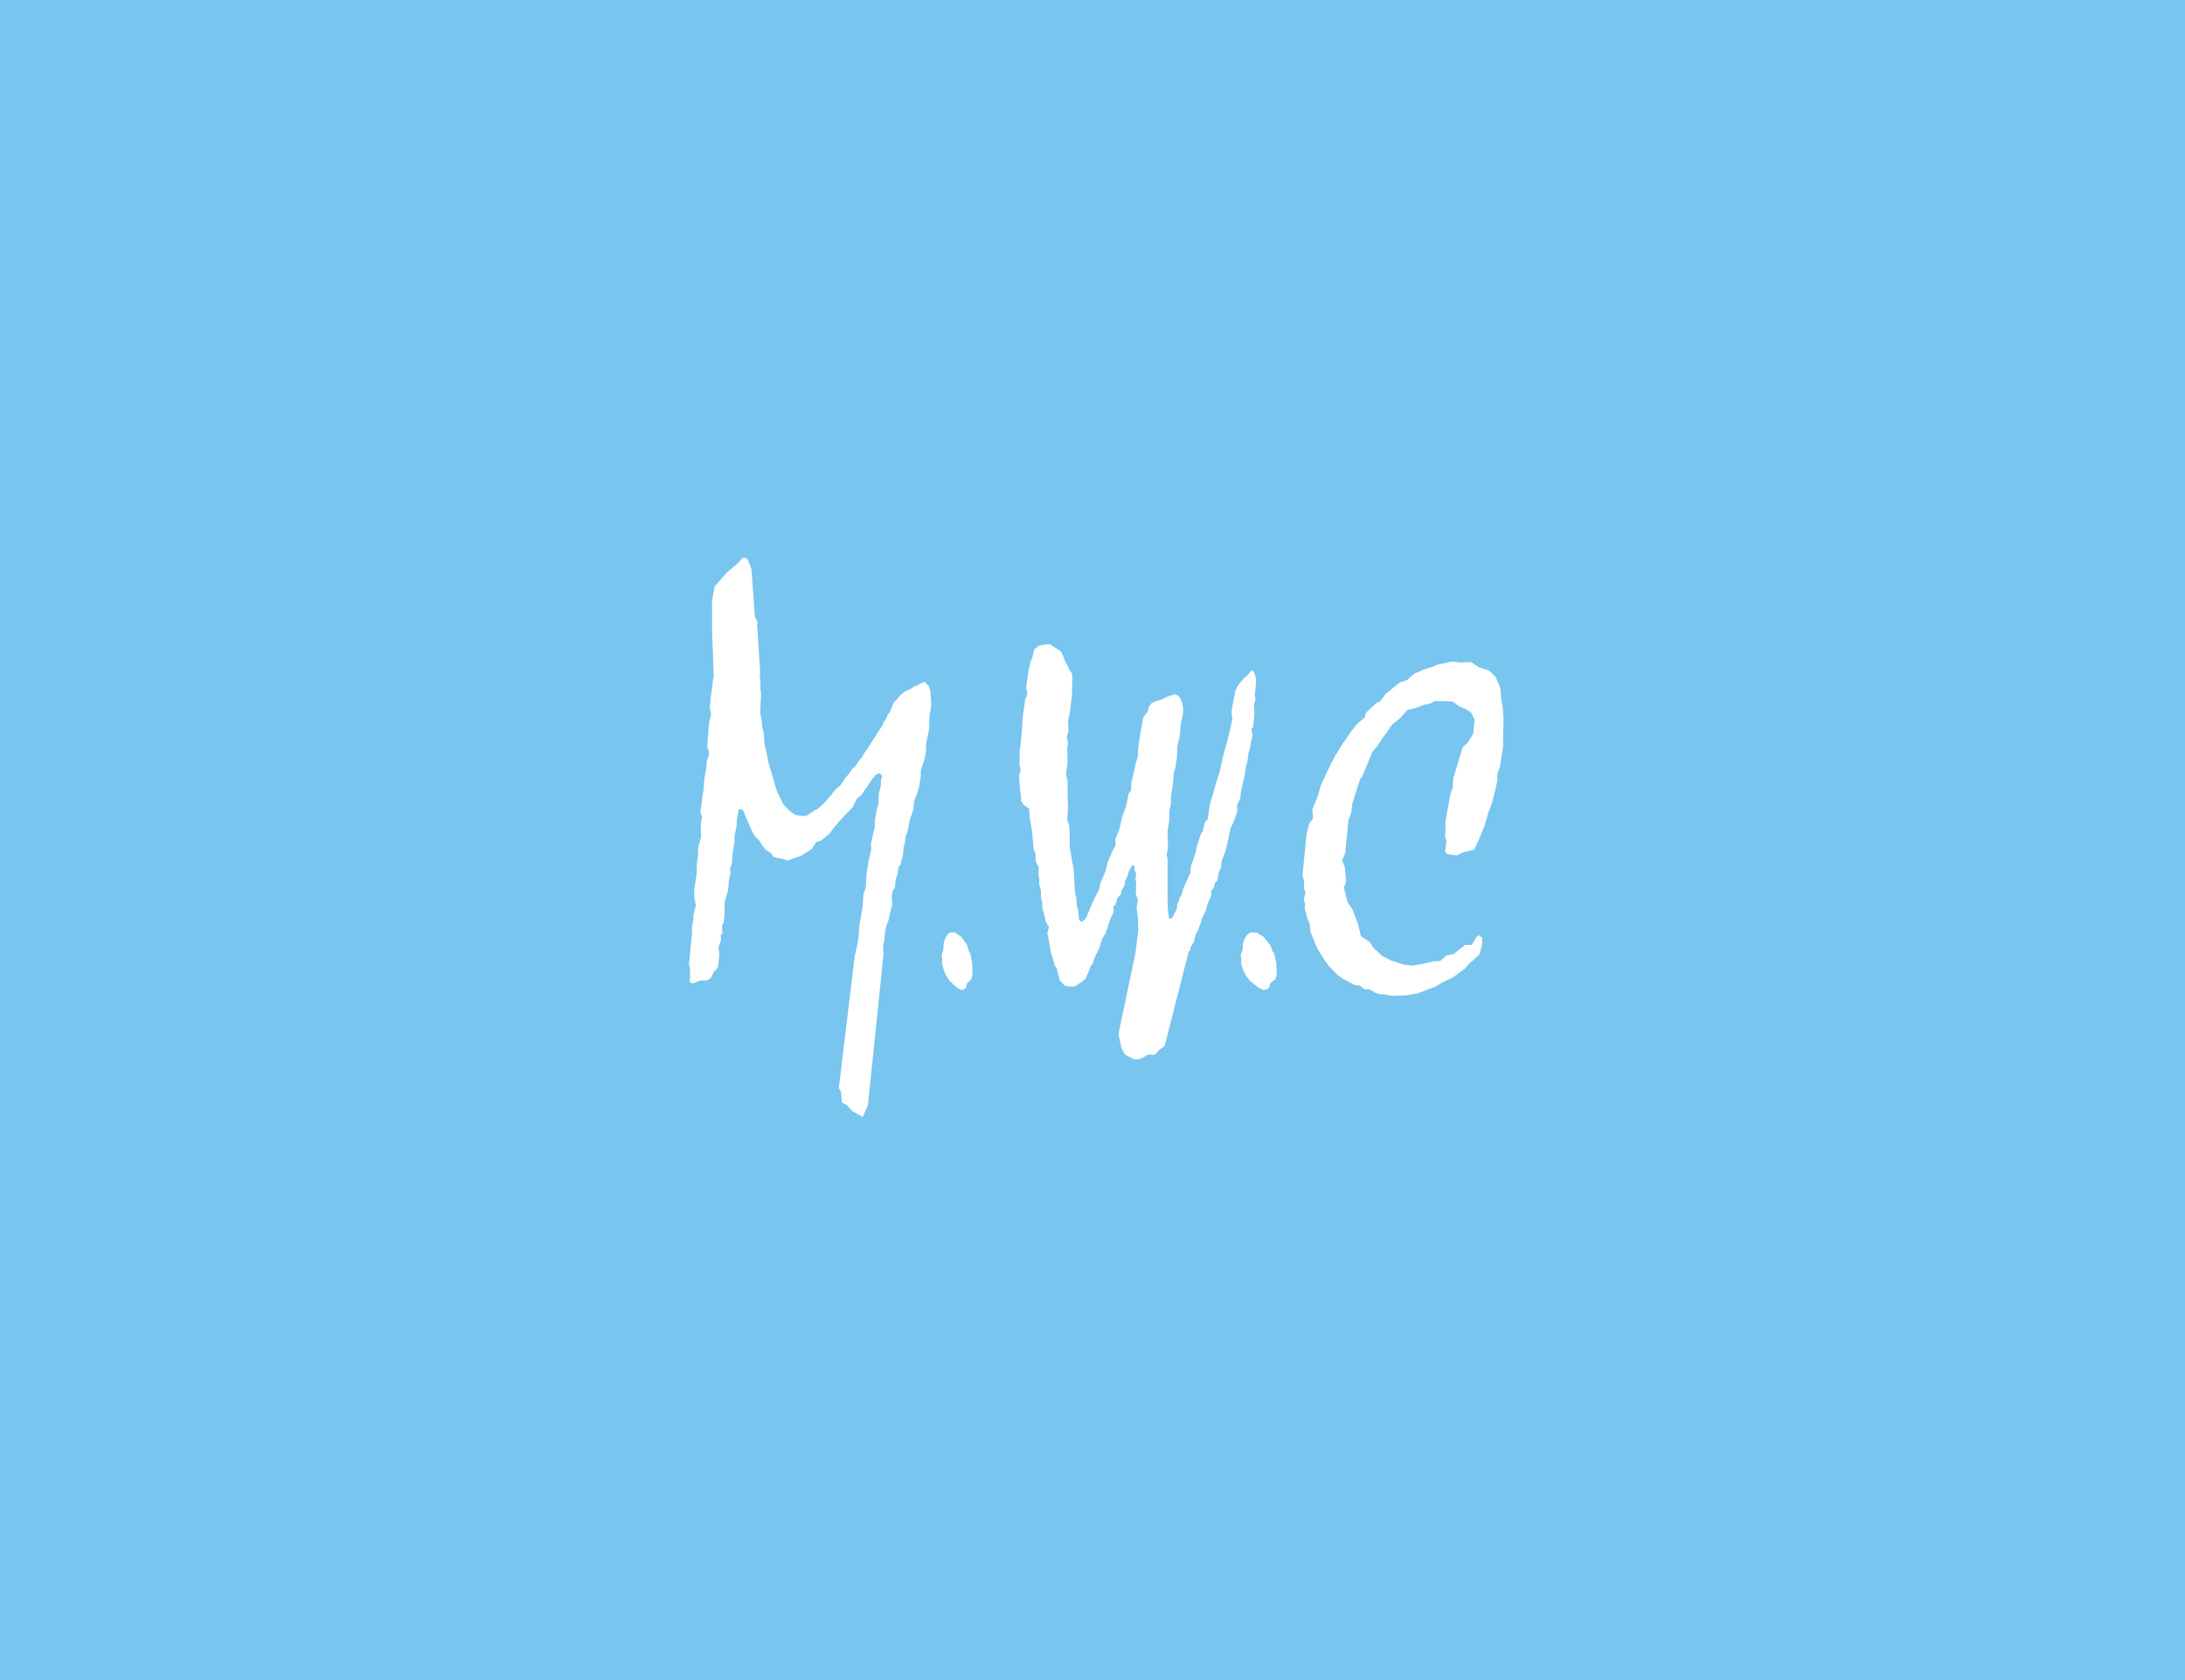 <svg width="333" height="256" viewBox="0 0 333 256" fill="none" xmlns="http://www.w3.org/2000/svg">
<rect width="333" height="256" fill="#78C5EF"/>
<path d="M114.534 86.834L115.041 93.898C115.053 94.068 115.122 94.227 115.233 94.344C115.374 94.492 115.445 94.705 115.423 94.921L115.398 95.182C115.393 95.223 115.393 95.265 115.395 95.306L115.853 102.465L115.787 103.13L115.919 104.017L115.853 104.755L115.986 105.642L115.853 108.67L116.052 109.631L116.184 110.961L116.383 111.552L116.515 113.399L116.846 114.802L117.111 116.206L117.773 118.422L118.236 120.047L118.5 120.786L119.03 121.82L119.361 122.559L120.354 123.594L121.214 124.184L122.074 124.332H122.868L123.795 123.741L124.192 123.446L124.589 123.298L125.582 122.411L126.707 121.082L127.435 120.195L128.097 119.678L128.957 118.348L129.222 118.127L129.883 117.167L130.281 116.871L131.075 115.689L131.34 115.467L131.737 114.729L132.266 113.99L134.251 110.887L134.516 110.517L134.649 110L134.913 109.779L135.31 108.892L135.641 108.449L136.17 107.119L137.163 106.011L137.825 105.42L138.95 104.903L139.281 104.608L139.81 104.46L140.075 104.238L140.737 103.943H141.002L141.531 104.534L141.796 105.347L141.928 107.341L141.796 108.302L141.664 108.966L141.598 111.109L141.134 113.399V114.433L140.936 115.541L140.34 117.388V118.274L140.075 119.826L139.943 120.417L139.281 122.19L139.215 123.298L138.619 125.071L138.355 126.549L137.958 127.656V128.174L137.693 129.282L137.626 130.242L137.362 131.202L137.296 131.646L136.898 132.237L136.832 133.049L136.501 134.084L136.369 135.266L136.038 135.709L135.906 136.448L135.972 137.777L135.376 140.363L135.112 140.954L134.847 142.358L134.781 143.244L134.582 144.131L134.647 145.457L132.272 168.433L131.48 170.2L130.689 169.758L129.897 169.316L129.106 168.433L128.314 167.991L128.169 166.386L127.838 165.795L130.148 146.642L130.281 145.608L130.678 143.909L130.876 142.579L130.943 141.249L131.472 138.073L131.604 136.226L131.935 135.266L132.067 133.197L132.398 131.055L132.795 129.429L132.729 128.691L132.861 127.952L133.325 126.031V125.071L133.656 123.224L133.855 122.707L133.921 121.082L134.251 119.604V118.939L134.45 118.274L134.251 117.979L133.986 117.831L133.656 117.979L133.391 118.127L132.729 119.013L132.134 119.9L131.207 121.229L130.611 121.672L129.949 123.002L127.898 125.145L126.31 127.139L125.119 128.1L124.391 128.322L123.729 129.356L122.14 130.39L120.023 131.129L119.096 130.833L118.5 130.759L117.839 130.538L117.442 129.946L116.78 129.577L116.118 128.765L115.655 128.026L114.993 127.361L114.596 126.622L113.537 124.184L113.273 123.52L113.008 123.298H112.677L112.544 123.52L112.279 125.071V125.736L111.949 127.435V128.174L111.618 130.242L111.552 131.572L111.221 132.458L111.353 132.902L111.088 134.084L110.956 135.709L110.691 136.596L110.427 137.556V139.181L110.294 140.584L110.03 141.028L110.096 142.21L109.831 142.506L109.897 143.244L109.5 144.352L109.633 145.534L109.434 147.307L109.236 147.677L108.772 148.12L108.441 148.858L108.176 149.154L107.779 149.376L106.655 149.45L105.662 149.819H105.397L105.066 149.597L105.198 148.858L105.132 148.194L105.198 147.603L105 146.938L105.264 144.278L105.463 142.358V141.176L105.662 140.215V139.476L106.059 137.999L105.794 136.743V135.635L106.191 133.049V131.719L106.39 130.242V129.208L106.853 127.583L106.787 125.662L106.985 124.48L106.721 123.741L106.853 123.002L107.118 120.86L107.25 120.343L107.316 118.792L107.647 117.019L107.713 115.984L108.044 115.024V114.433L107.779 113.842L108.044 110.222L108.375 108.892L108.176 107.784L108.375 105.864L108.507 104.977L108.64 103.721L108.772 103.057L108.523 95.971V94.204V91.621C108.523 91.575 108.527 91.53 108.535 91.486L108.883 89.546C108.906 89.414 108.964 89.293 109.049 89.197L110.816 87.209C110.837 87.185 110.86 87.163 110.884 87.143L112.446 85.838C112.469 85.819 112.492 85.797 112.512 85.774L113.026 85.201C113.334 84.858 113.855 84.97 114.026 85.417L114.486 86.619C114.512 86.687 114.528 86.76 114.534 86.834Z" fill="white"/>
<path d="M145.535 142.093L146.5 142.751L147.41 144.069L147.624 144.874L147.892 145.314L148.16 146.778L148.214 148.607L147.999 149.266L147.357 149.852L147.249 150.438L146.982 150.73L146.5 150.876L145.857 150.511L144.731 149.485L144.196 148.68L143.821 147.802L143.553 146.778L143.607 146.119L143.5 145.533L143.767 144.728L143.821 143.703L144.035 143.044L144.41 142.386L144.785 142.093H145.053H145.535Z" fill="white"/>
<path d="M161.674 99.263L162.062 100.062L162.32 100.787L162.707 101.441L162.965 102.094L163.352 102.602L163.417 103.038V103.981L163.352 106.231L163.223 107.102L163.094 108.335L162.771 109.86L162.836 111.311L162.578 112.327L162.771 113.343L162.642 114.141L162.707 116.101L162.578 117.117L162.449 117.915L162.707 119.004V121.182L162.771 123.213L162.642 124.81L162.965 125.899L163.03 127.641V129.092L163.352 130.979L163.611 132.358L163.74 134.318L163.804 135.551L163.869 136.132L164.062 137.003L164.127 138.092L164.32 138.672L164.449 140.051L164.579 140.341L164.901 140.486L165.16 140.269L165.546 139.833L165.998 138.744L166.708 137.075L167.547 135.478L167.676 134.68L168.516 132.648L168.774 131.487L169.548 129.673L170 128.875V127.858L170.581 126.407L171.032 124.448L171.613 122.851L172.001 120.964L172.388 120.456V119.367L172.581 118.641L173.033 116.537L173.421 115.23V114.432L173.549 113.271L173.808 111.674L174.195 109.497L174.453 108.989L174.905 108.481L175.098 107.682L175.486 107.174L176.26 106.811L177.099 106.594L177.745 106.231L178.777 105.868L179.1 105.795L179.552 106.013L179.874 106.376L180.197 107.247L180.326 108.045L180.262 108.916L179.939 110.44L179.81 112.037L179.422 113.851L179.358 115.448L179.164 116.827L178.842 117.988V118.569L178.713 119.803L178.454 121.327V122.488L178.197 123.649V125.028L177.938 126.624L178.003 129.165L177.809 130.253L177.938 130.979V132.793V137.438L178.003 138.744L178.132 139.761L178.197 139.978L178.454 140.051L178.713 139.761L178.971 139.253L179.358 138.454L179.422 137.656L179.616 137.438L179.746 136.858L180.003 136.568L180.326 135.406L181.423 133.011L181.488 132.068L182.262 129.818L182.327 129.237L182.972 127.205L183.295 126.697L183.618 125.318L184.07 124.81L184.392 122.488L184.844 121.109L185.296 119.44L185.941 117.407L186.328 115.521L187.232 112.182L187.748 109.932L187.813 109.352L187.684 108.553L187.813 107.682L188.264 105.287L188.652 104.489L189.491 103.401L190.136 102.892L190.717 102.166L191.039 102.312L191.298 102.892L191.427 103.618L191.362 104.707L191.233 105.941L191.362 106.521L191.104 107.392L191.169 108.553L191.104 109.714L190.975 110.731L190.717 111.166L190.911 112.037L190.717 112.763L190.459 114.214L190.265 114.795L190.136 115.883L189.878 116.9L189.749 117.843L189.555 118.786L189.426 119.294L189.103 120.746L189.039 121.617L188.523 122.706L188.587 123.576L188.071 125.1L187.619 126.044L187.49 126.334L187.296 127.423L186.845 129.455L186.2 131.197L186.07 132.213L185.748 132.939L185.489 134.245L185.167 134.535L184.973 135.261L184.586 135.769V136.495L184.005 137.801L183.811 138.672L183.36 139.616L183.23 139.761L183.037 140.559L182.65 141.575L182.198 142.519L181.94 143.535L181.423 144.405V144.768L181.165 144.986L177.543 159.209C177.471 159.371 177.36 159.507 177.223 159.603L176.727 159.945C176.639 160.007 176.561 160.085 176.498 160.177L176.362 160.373C176.221 160.576 176.014 160.708 175.787 160.741C175.681 160.755 175.573 160.748 175.469 160.719L175.433 160.709C175.225 160.65 175.005 160.681 174.816 160.794L174.218 161.153C174.167 161.183 174.114 161.208 174.059 161.226L173.618 161.375C173.537 161.403 173.453 161.417 173.369 161.417H173.038C172.915 161.417 172.793 161.387 172.68 161.329L172.655 161.334L171.685 160.821C171.52 160.736 171.382 160.595 171.292 160.417L170.974 159.791C170.934 159.714 170.905 159.631 170.886 159.544L170.488 157.759C170.471 157.682 170.463 157.602 170.463 157.523L173.041 145.273L173.485 141.72L173.421 139.833L173.227 138.382L173.421 137.148L173.098 136.204L173.162 134.39L173.033 134.027L173.162 133.156L172.904 132.576V132.068L172.775 131.85L172.517 131.923L172.323 132.213L172.001 132.866L171.871 133.447L171.484 134.172L171.355 135.043L170.968 135.624L170.839 136.277L170.322 136.785L170 137.874L169.677 138.092L169.742 138.962L169.29 139.833L168.516 142.156L167.999 143.026L167.483 144.623L166.837 145.857L166.515 146.873L166.192 147.236L165.998 147.889L165.418 149.195L163.998 150.211L163.546 150.357L162.578 150.284L162.126 150.067L161.481 149.34L161.029 147.526L160.771 147.164L160.125 144.986L159.867 143.316L159.609 142.228L159.867 141.285L159.351 140.414L159.157 139.398L158.835 138.309V137.511L158.641 136.64V135.696L158.383 134.753V133.809L158.254 133.374L158.318 132.14L157.867 131.342L157.802 130.035L157.544 129.455L157.286 126.697L156.963 124.737L156.834 123.213L155.995 122.633L155.608 121.98V121.182L155.479 120.528L155.285 118.206L155.543 117.407L155.479 116.9L155.349 116.391L155.414 115.158L155.349 114.577L155.479 114.069L155.737 111.311L155.866 109.279L156.124 107.465L156.253 106.521L156.576 105.795L156.382 104.78L156.705 102.457L157.028 100.933L157.35 100.135L157.608 98.974L158.318 98.393L159.093 98.247L159.996 98.175L161.674 99.263Z" fill="white"/>
<path d="M191.445 142.093L192.57 142.751L193.633 144.069L193.883 144.874L194.195 145.314L194.508 146.778L194.57 148.607L194.32 149.266L193.57 149.852L193.445 150.438L193.133 150.73L192.57 150.876L191.82 150.511L190.508 149.485L189.883 148.68L189.445 147.802L189.133 146.778L189.196 146.119L189.07 145.533L189.383 144.728L189.445 143.703L189.695 143.044L190.133 142.386L190.57 142.093H190.883H191.445Z" fill="white"/>
<path d="M220.444 128.225L220.24 127.492L220.309 126.173L220.24 125.586L220.512 123.9L220.784 122.434L221.056 120.968L221.396 120.015L221.463 118.696L222.075 116.643L222.891 113.931L223.705 113.125L224.521 111.806L224.725 109.68L224.249 108.654L223.434 108.067L222.347 107.628L221.327 106.895L218.678 106.821L217.998 107.187L217.047 107.407L215.62 107.92L214.465 108.214L213.378 109.46L212.155 110.413L211.679 111.146L210.66 112.539L209.777 113.858L209.098 114.664L208.554 116.057L207.603 118.329L207.263 118.769L206.108 122.434L205.905 123.9L205.496 125L205.225 127.932L205.021 129.984L204.545 131.084L204.953 132.183L205.157 134.382L204.817 135.262L205.361 137.461L206.108 138.56L206.991 140.906L207.4 142.665L208.758 143.545L209.301 144.425L210.66 145.67L211.883 146.331L213.922 146.991L215.281 147.137L217.047 146.844L218.542 146.477H219.426L220.444 145.597L221.532 145.378L223.298 143.985H224.317L224.997 142.812L225.404 142.519L225.88 142.886V143.912L225.472 145.451L223.842 146.917L223.298 147.576L221.396 148.969L219.968 149.629L218.746 150.362L216.028 151.388L214.261 151.682L212.223 151.755L210.932 151.535L210.117 151.462L209.505 151.242L208.826 150.802L207.942 150.729L207.263 150.215L206.38 150.069L204.749 149.189L203.798 148.53L203.119 147.796L202.507 147.21L201.692 146.037L200.74 144.498L199.721 142.006L199.586 140.686L199.246 139.953L198.838 138.414L198.906 137.827L198.703 137.021L198.974 135.995L198.703 135.335L198.77 134.309L198.499 133.43L198.77 130.717L199.11 127.199L199.518 125.513L200.129 124.707L199.993 123.387L200.877 121.188L201.284 119.722L202.643 116.79L203.526 115.104L204.614 113.345L205.836 111.586L206.788 110.34L208.01 109.313L208.146 108.654L209.777 107.114L210.388 106.821L211.204 105.721L213.378 103.962L214.397 103.669L215.552 102.643L216.639 102.203L216.911 102.056L218.542 101.543L218.949 101.323L221.26 100.81L222.619 100.957L224.181 100.884L225.404 101.69L226.967 102.203L227.986 103.229L228.665 104.915L228.801 106.674L229.006 107.628L229.141 109.607L229.073 112.319V113.785L228.598 116.79L228.19 117.963V118.989L227.85 120.528L227.511 121.848L227.307 122.581L226.831 123.827L226.287 125.733L225.336 128.078L224.657 129.471L223.162 129.837L221.939 130.351L220.512 130.131L220.24 129.765L220.444 128.225Z" fill="white"/>
</svg>
